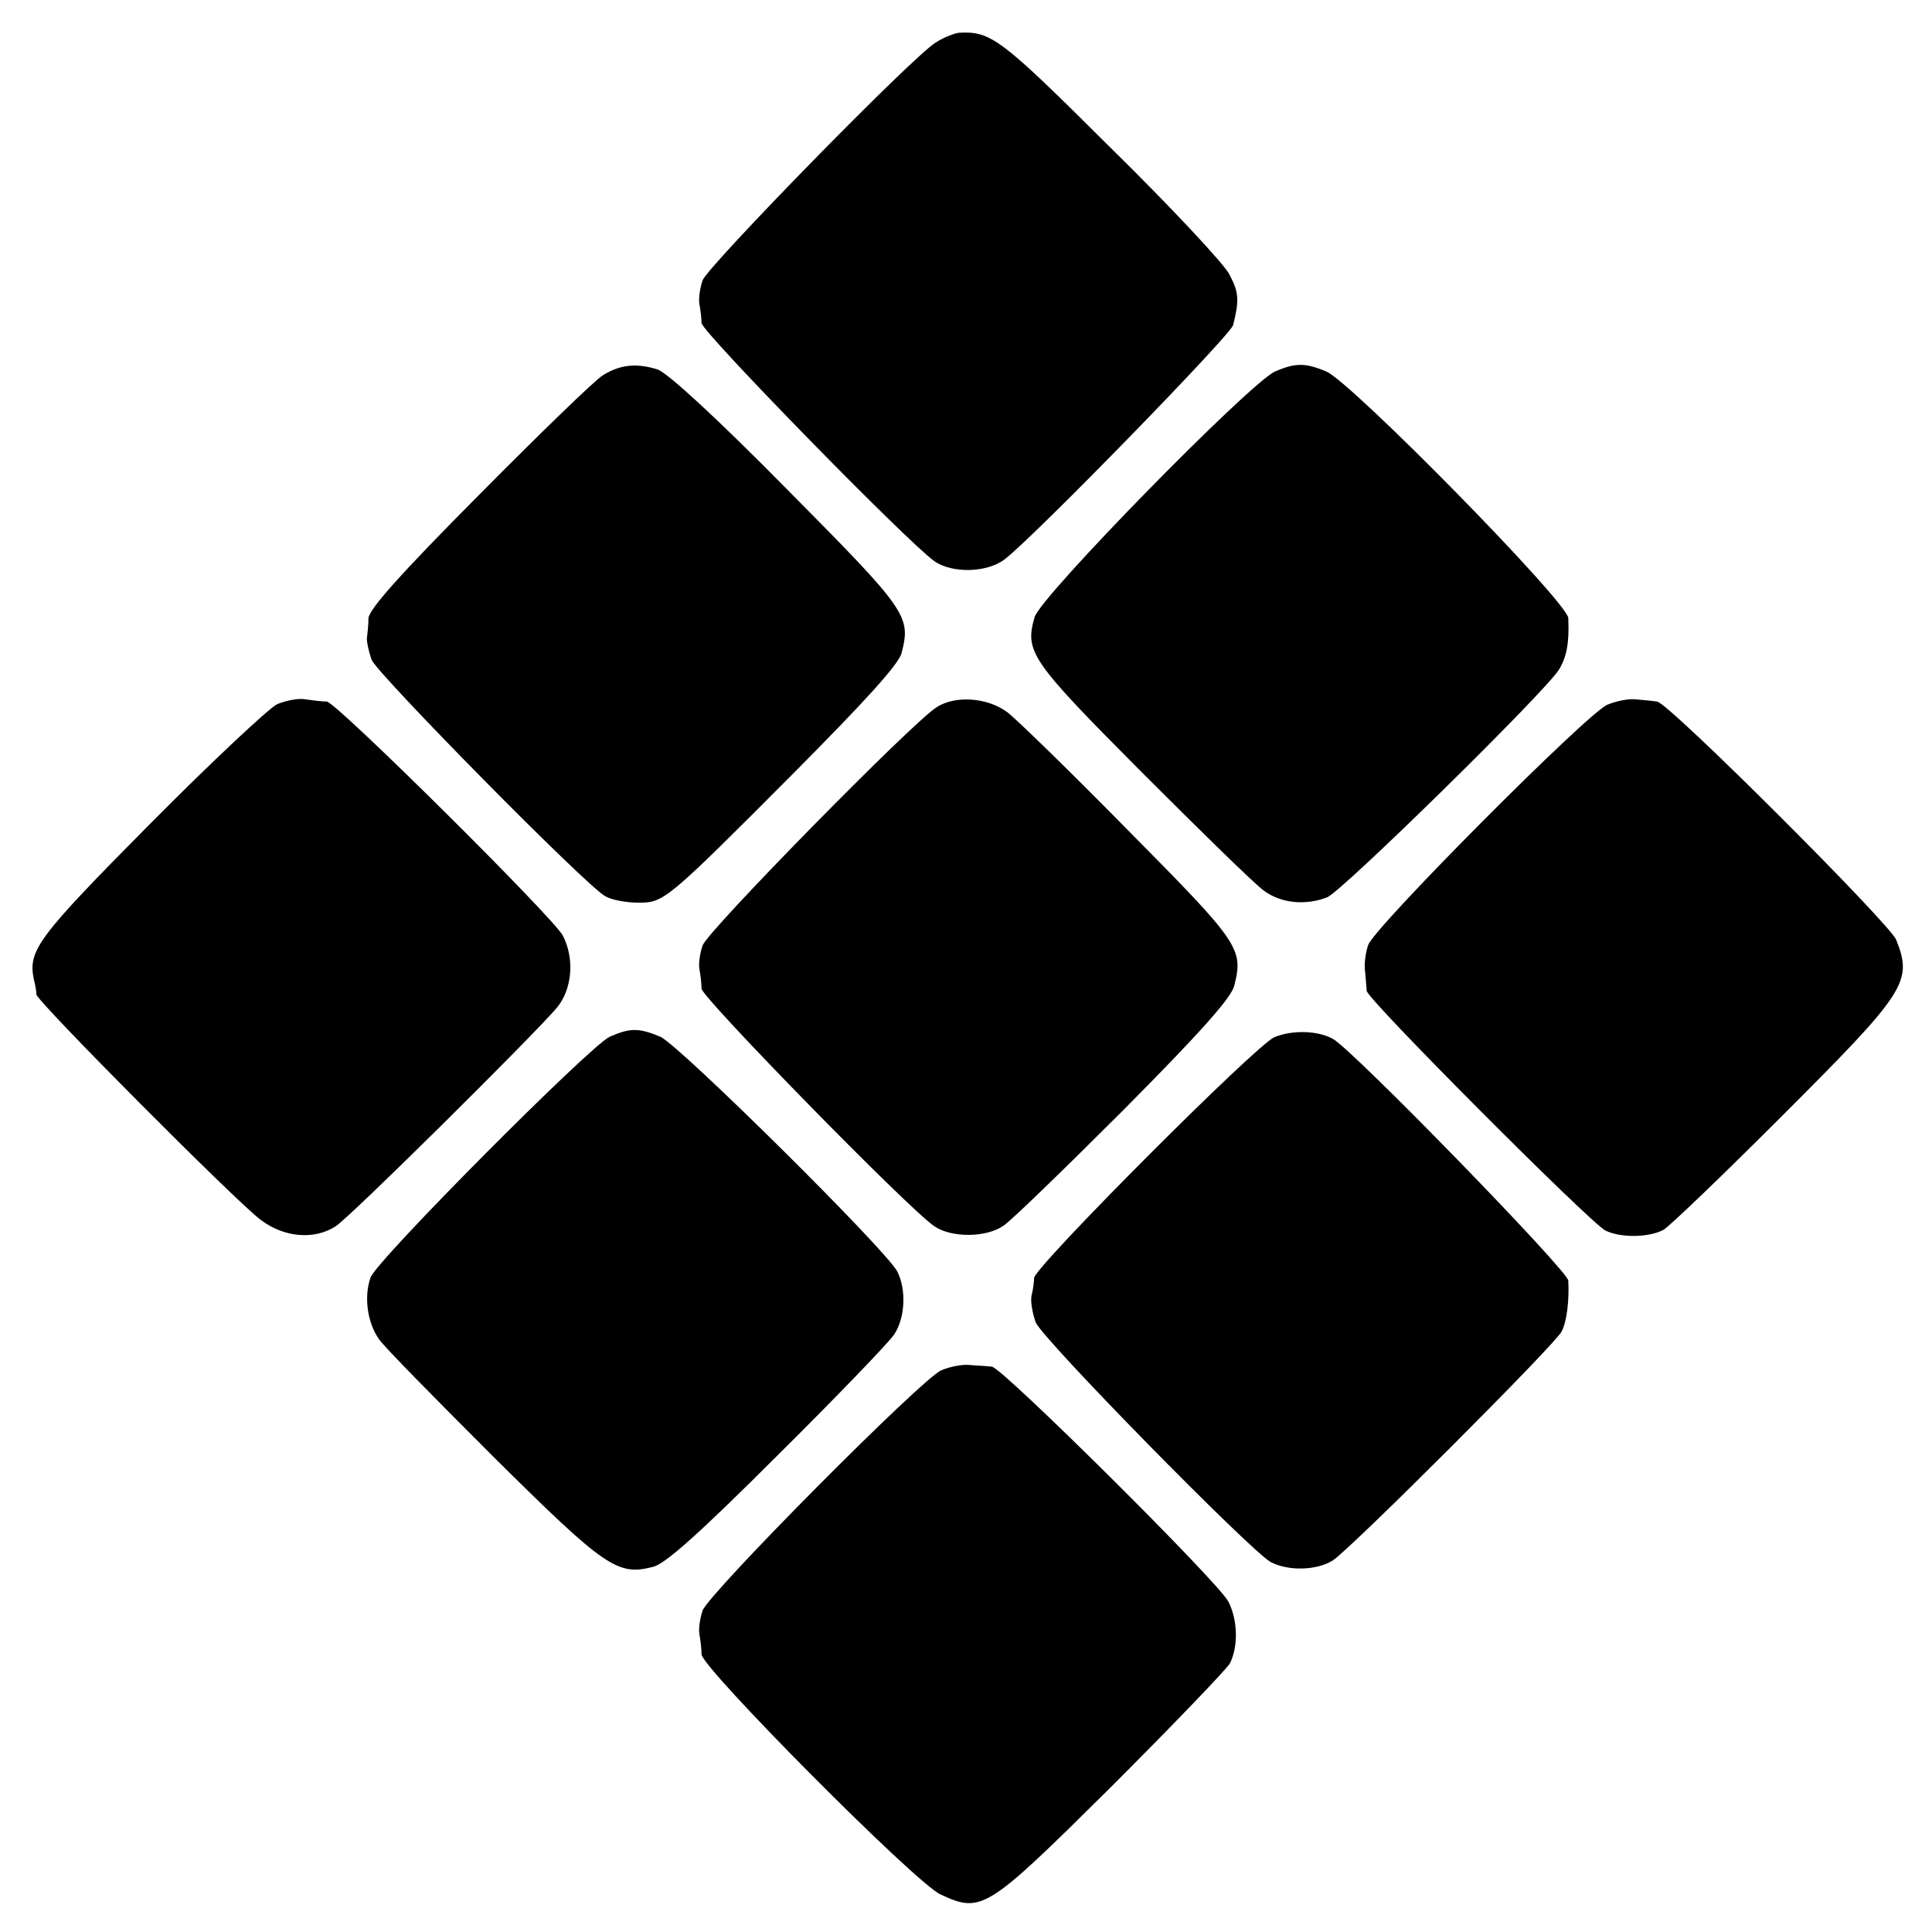 <svg version="1" xmlns="http://www.w3.org/2000/svg" width="488" height="488" viewBox="0 0 366 366"><path d="M177.2 8.1c-4.5 2.8-43 42.2-44.1 45-.5 1.5-.8 3.5-.6 4.5.2 1.1.4 2.7.4 3.6.1 1.7 39.1 41.6 44.1 45.1 3.4 2.4 10.1 2.2 13.4-.4 6.1-4.8 42.7-42.4 43.2-44.3 1.2-4.8 1.1-6.2-.7-9.6-.9-1.9-11.1-12.8-22.6-24.1-20.7-20.6-22.5-22-28.6-21.7-.9.1-3 .9-4.5 1.9zM114.2 71.1c-1.5.9-12 11.1-23.4 22.6-14.8 14.9-20.8 21.6-21 23.4 0 1.3-.2 3.1-.3 3.9 0 .8.4 2.6.9 4 1.2 2.8 40.9 43.1 44.3 44.8 1.2.7 4 1.2 6.2 1.2 4.9 0 5.2-.2 29.7-24.8 13.3-13.4 19.7-20.4 20.2-22.5 1.8-7 1.1-8-21.6-30.9-13.7-13.9-22.7-22.1-24.6-22.8-4.1-1.3-7.2-.9-10.4 1.1zM241.5 70.4c-4.9 2.3-44.3 42.5-45.5 46.5-1.9 6.6-.8 8.2 20.3 29.4 11.1 11.1 21.4 21.2 23.1 22.4 3.2 2.4 7.8 2.9 12 1.3 2.7-1 41.2-38.8 43.9-43.1 1.5-2.4 2-5.1 1.8-9.8-.1-3-41-44.6-45.8-46.7-4-1.7-5.9-1.7-9.8 0zM52.5 133.4c-1.6.8-12.5 11-24.1 22.7-21.3 21.5-23.1 23.9-22 29.4.3 1.1.5 2.4.5 2.9.1 1.3 38 39.4 42.5 42.7 4.5 3.4 10.2 3.8 14.2 1.2 2.7-1.7 37.3-36 41.9-41.4 2.9-3.5 3.4-9.3 1.1-13.7-1.9-3.5-42.9-44.2-44.7-44.3-.8 0-2.5-.2-3.9-.4-1.4-.3-3.8.2-5.5.9zM177.4 134c-4.6 2.9-43.2 42.2-44.3 45.1-.5 1.5-.8 3.5-.6 4.5.2 1.1.4 2.7.4 3.7.1 1.7 39.2 41.7 44.1 45 3.2 2.2 9.8 2.2 13.1-.1 1.4-.9 11.6-10.8 22.7-21.9 14.4-14.5 20.4-21.2 21-23.5 1.8-7.1 1.1-8.1-20.2-29.6-11-11.2-21.3-21.2-22.8-22.3-3.8-2.8-9.9-3.2-13.4-.9zM304.5 133.5c-3.8 1.6-44.1 42.1-45.3 45.5-.5 1.4-.8 3.6-.6 5 .1 1.4.3 3.1.3 3.7.1 1.6 42.1 43.7 45.2 45.4 2.8 1.4 8.1 1.4 11-.1 1.1-.6 11.3-10.4 22.6-21.7 23.4-23.4 24.7-25.3 21.5-33.3-1.3-3.1-43.2-45-45.3-45.1-.7-.1-2.5-.3-3.9-.4-1.4-.2-3.8.3-5.5 1zM115.5 196.4c-3.8 1.8-44.1 42.3-45.3 45.6-1.3 3.7-.6 8.6 1.6 11.7 1.1 1.6 11 11.6 21.9 22.5 21 20.8 23.3 22.4 30.1 20.6 2.3-.6 8.9-6.5 23.5-21.1 11.2-11.1 21.1-21.4 22.1-22.9 2.1-3.2 2.3-8.5.6-11.9-2.1-4.1-41.3-42.9-44.9-44.5-4.1-1.7-5.7-1.7-9.6 0zM241.4 196.5c-3.5 1.5-45.4 43.5-45.5 45.6 0 .7-.2 2.3-.5 3.4-.2 1.1.2 3.3.8 5 1.3 3.2 40.7 43.3 44.5 45.4 3.4 1.8 8.8 1.6 11.8-.3 3.4-2.2 42-40.8 43.3-43.3 1-1.8 1.5-5.9 1.3-9.7-.1-1.9-40.9-43.8-44.6-45.8-2.9-1.6-7.8-1.7-11.1-.3zM178.3 259.6c-3.7 1.6-43.9 42.1-45.2 45.5-.5 1.5-.8 3.5-.6 4.5.2 1.1.4 2.8.4 3.8.1 2.6 40.6 43.4 45.3 45.5 7.8 3.6 8.7 3 32.2-20.3 11.7-11.7 21.9-22.3 22.6-23.5 1.6-3.2 1.5-8.2-.3-11.7-1.9-3.7-42.9-44.4-44.8-44.5-.8-.1-2.6-.2-4.1-.3-1.4-.2-3.9.3-5.5 1z"/></svg>